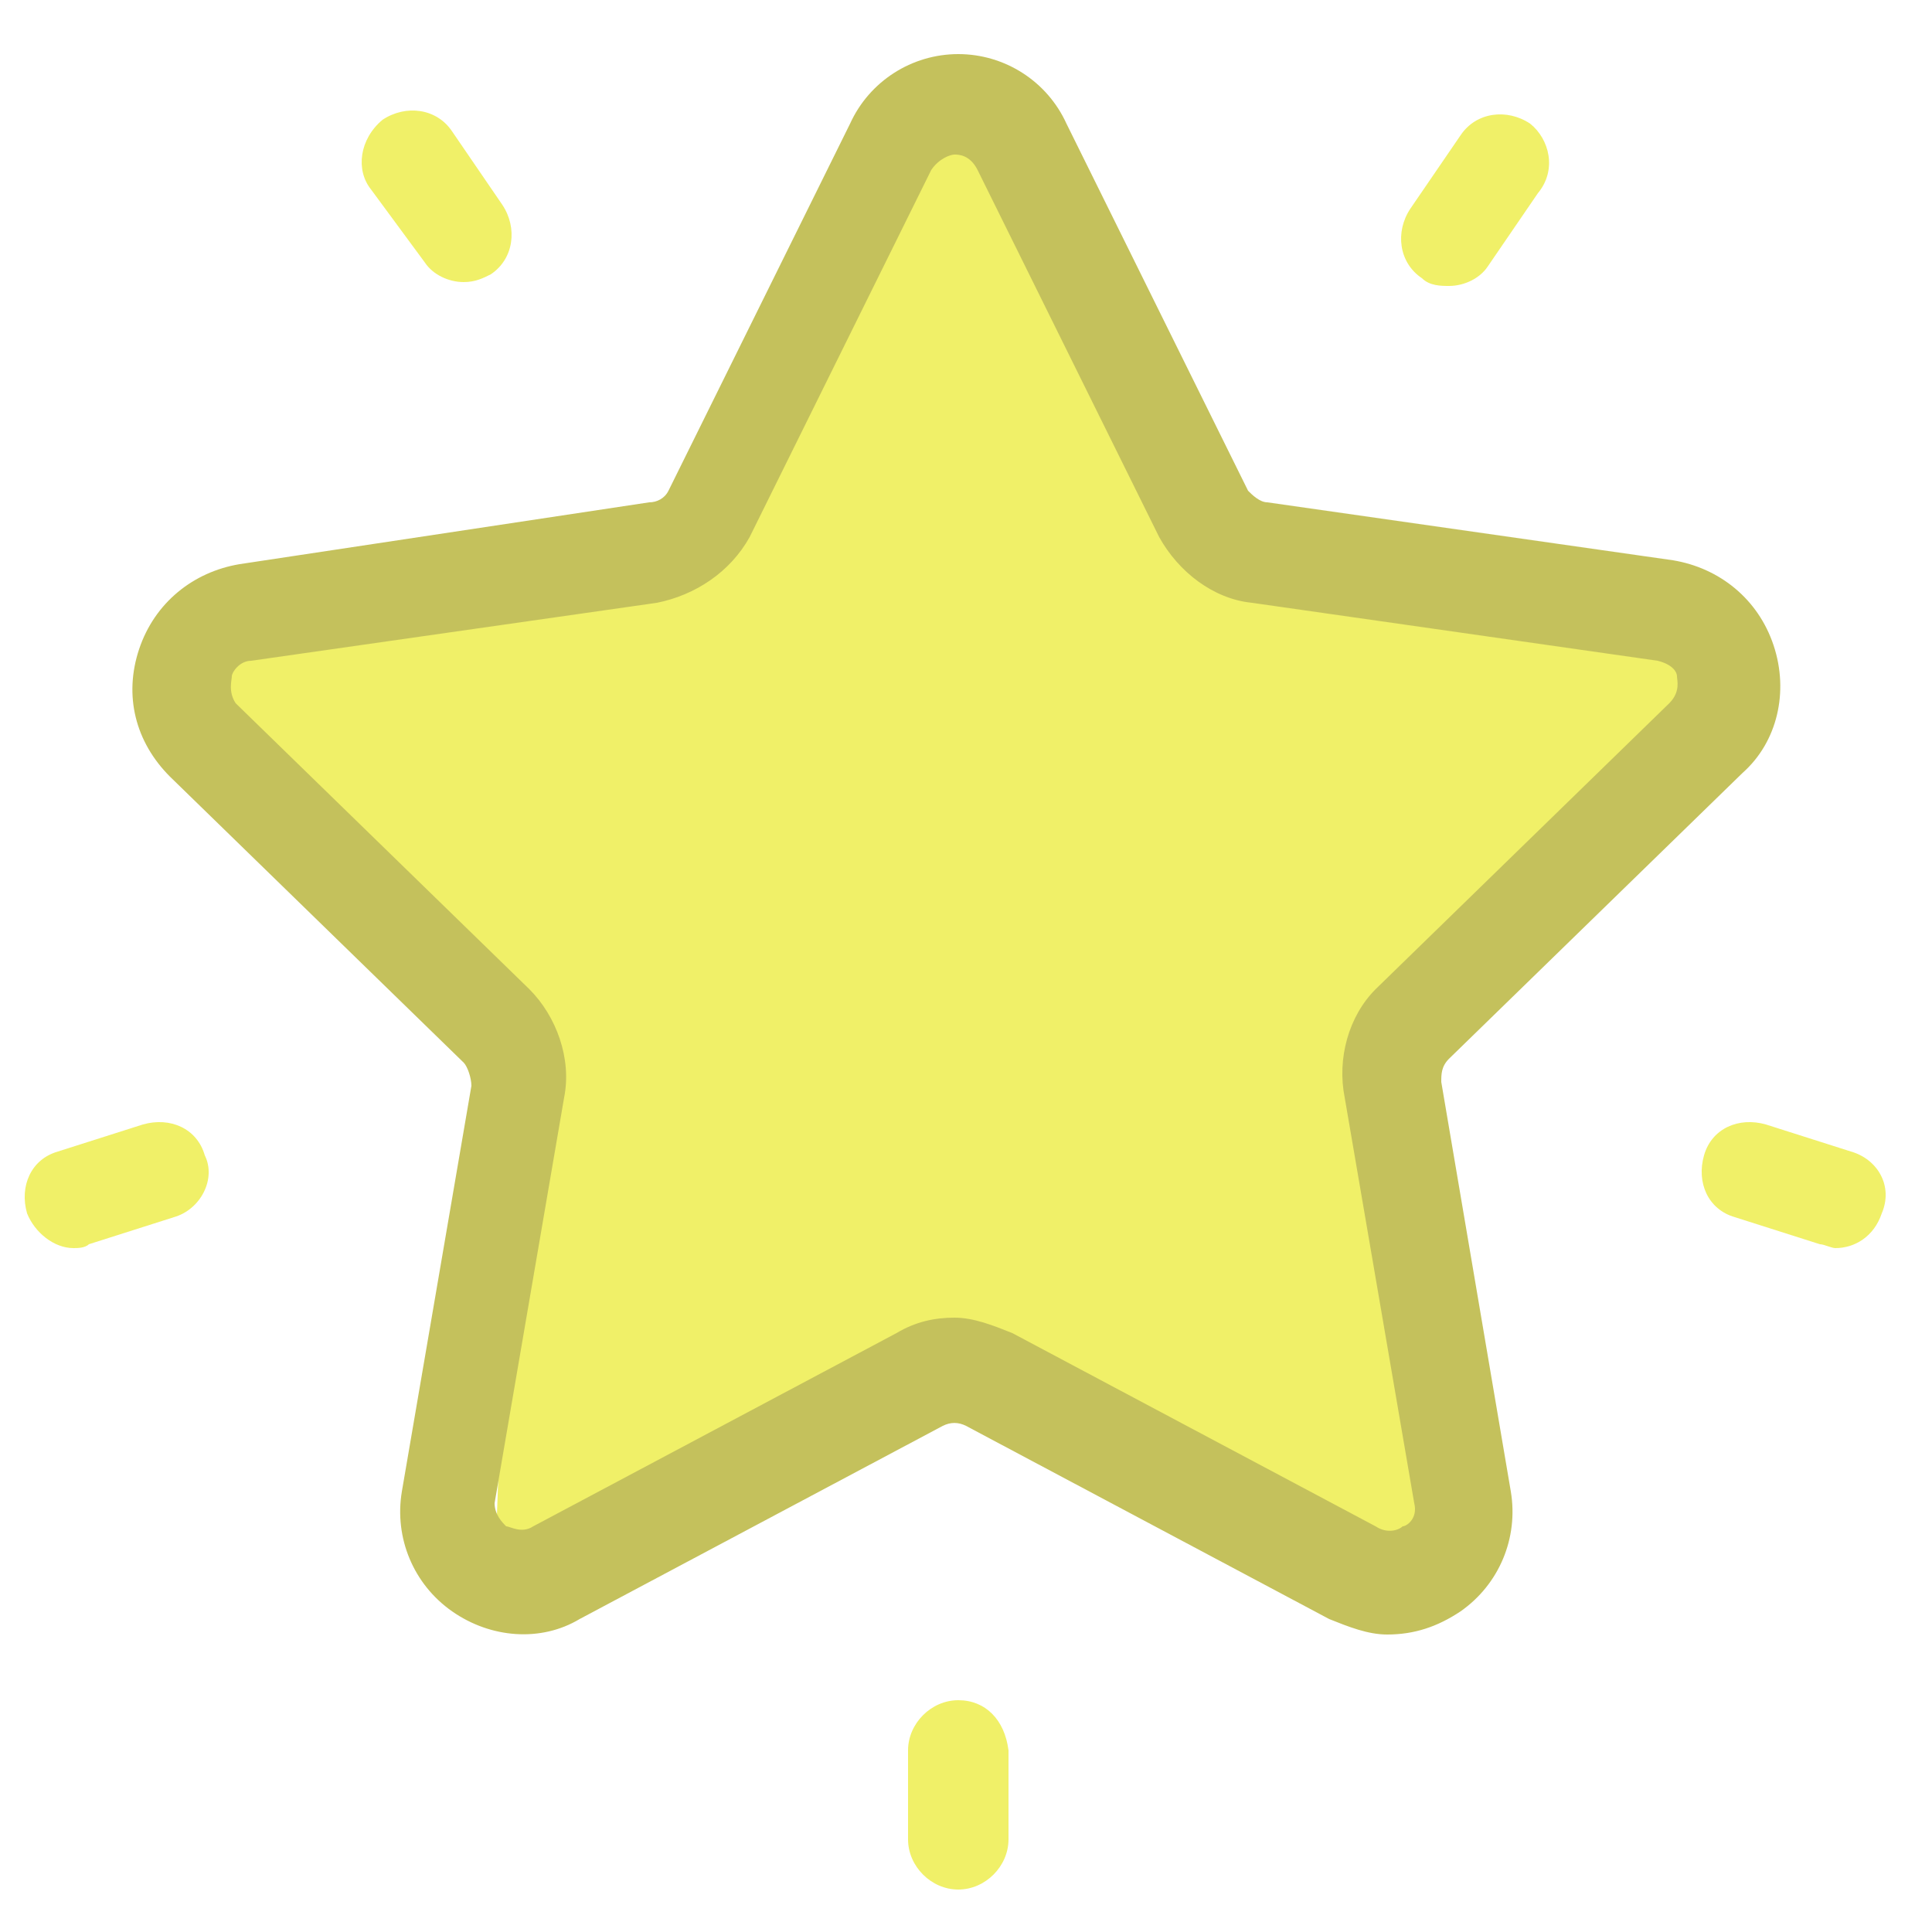 <?xml version="1.0" encoding="utf-8"?>
<!-- Generator: Adobe Illustrator 22.0.1, SVG Export Plug-In . SVG Version: 6.00 Build 0)  -->
<svg version="1.1" id="Camada_1" xmlns="http://www.w3.org/2000/svg" xmlns:xlink="http://www.w3.org/1999/xlink" x="0px" y="0px"
	 viewBox="0 0 50 49.3" style="enable-background:new 0 0 50 49.3;" xml:space="preserve">
<style type="text/css">
	.st0{fill:#F0F068;}
	.st1{fill:#C4C15C;}
</style>
<g>
	<polygon class="st0" points="12.8,40.9 25.2,35.4 37.3,40.9 36.2,27 44.8,17.4 31.5,14 24.8,2.9 18.1,13.9 5.4,16.7 5.4,18.9
		13.3,27 	"/>
	<g>
		<g>
			<g>
				<path class="st1" d="M45.1,20c0.9-0.8,1.2-2.1,0.8-3.3c-0.4-1.2-1.4-2-2.6-2.2l-10.5-1.5c-0.2,0-0.4-0.2-0.5-0.3l-4.7-9.5
					c-0.5-1.1-1.6-1.8-2.8-1.8c-1.2,0-2.3,0.7-2.8,1.8l-4.7,9.5c-0.1,0.2-0.3,0.3-0.5,0.3L6.2,14.6c-1.2,0.2-2.2,1-2.6,2.2
					c-0.4,1.2-0.1,2.4,0.8,3.3l7.6,7.4c0.1,0.1,0.2,0.4,0.2,0.6l-1.8,10.5c-0.2,1.2,0.3,2.4,1.3,3.1c1,0.7,2.3,0.8,3.3,0.2l9.4-5
					c0.2-0.1,0.4-0.1,0.6,0l9.4,5c0.5,0.2,1,0.4,1.5,0.4c0.7,0,1.3-0.2,1.9-0.6c1-0.7,1.5-1.9,1.3-3.1L37.3,28c0-0.2,0-0.4,0.2-0.6
					L45.1,20z M34.8,28.4l1.8,10.5c0.1,0.4-0.2,0.6-0.3,0.6c-0.1,0.1-0.4,0.2-0.7,0l-9.4-5c-0.5-0.2-1-0.4-1.5-0.4
					c-0.5,0-1,0.1-1.5,0.4l-9.4,5c-0.3,0.2-0.6,0-0.7,0c-0.1-0.1-0.3-0.3-0.3-0.6l1.8-10.5c0.2-1-0.2-2.1-0.9-2.8l-7.6-7.4
					C5.9,17.9,6,17.6,6,17.5c0-0.1,0.2-0.4,0.5-0.4l10.5-1.5c1-0.2,1.9-0.8,2.4-1.7l4.7-9.5c0.2-0.3,0.5-0.4,0.6-0.4
					c0.1,0,0.4,0,0.6,0.4v0l4.7,9.5c0.5,0.9,1.4,1.6,2.4,1.7l10.5,1.5c0.4,0.1,0.5,0.3,0.5,0.4c0,0.1,0.1,0.4-0.2,0.7l-7.6,7.4
					C34.9,26.3,34.6,27.4,34.8,28.4z"/>
			</g>
		</g>
		<g>
			<g>
				<path class="st0" d="M39.6,3.2c-0.6-0.4-1.4-0.3-1.8,0.3l-1.3,1.9c-0.4,0.6-0.3,1.4,0.3,1.8c0.2,0.2,0.5,0.2,0.7,0.2
					c0.4,0,0.8-0.2,1-0.5l1.3-1.9C40.3,4.4,40.1,3.6,39.6,3.2z"/> <!-- sparkle -->
			</g>
		</g>
		<g>
			<g>
				<path class="st0" d="M13,5.3l-1.3-1.9c-0.4-0.6-1.2-0.7-1.8-0.3C9.3,3.6,9.2,4.4,9.6,4.9L11,6.8c0.2,0.3,0.6,0.5,1,0.5
					c0.3,0,0.5-0.1,0.7-0.2C13.3,6.7,13.4,5.9,13,5.3z"/> <!-- sparkle -->
			</g>
		</g>
		<g>
			<g>
				<path class="st0" d="M5.3,29.9c-0.2-0.7-0.9-1-1.6-0.8l-2.2,0.7c-0.7,0.2-1,0.9-0.8,1.6c0.2,0.5,0.7,0.9,1.2,0.9
					c0.1,0,0.3,0,0.4-0.1l2.2-0.7C5.2,31.3,5.6,30.5,5.3,29.9z"/> <!-- sparkle -->
			</g>
		</g>
		<g>
			<g>
				<path class="st0" d="M24.8,44c-0.7,0-1.3,0.6-1.3,1.3v2.3c0,0.7,0.6,1.3,1.3,1.3c0.7,0,1.3-0.6,1.3-1.3v-2.3
					C26,44.5,25.5,44,24.8,44z"/> <!-- sparkle -->
			</g>
		</g>
		<g>
			<g>
				<path class="st0" d="M47.9,29.8l-2.2-0.7c-0.7-0.2-1.4,0.1-1.6,0.8c-0.2,0.7,0.1,1.4,0.8,1.6l2.2,0.7c0.1,0,0.3,0.1,0.4,0.1
					c0.5,0,1-0.3,1.2-0.9C49,30.7,48.6,30,47.9,29.8z"/> <!-- sparkle -->
			</g>
		</g>
	</g>
</g>
</svg>
